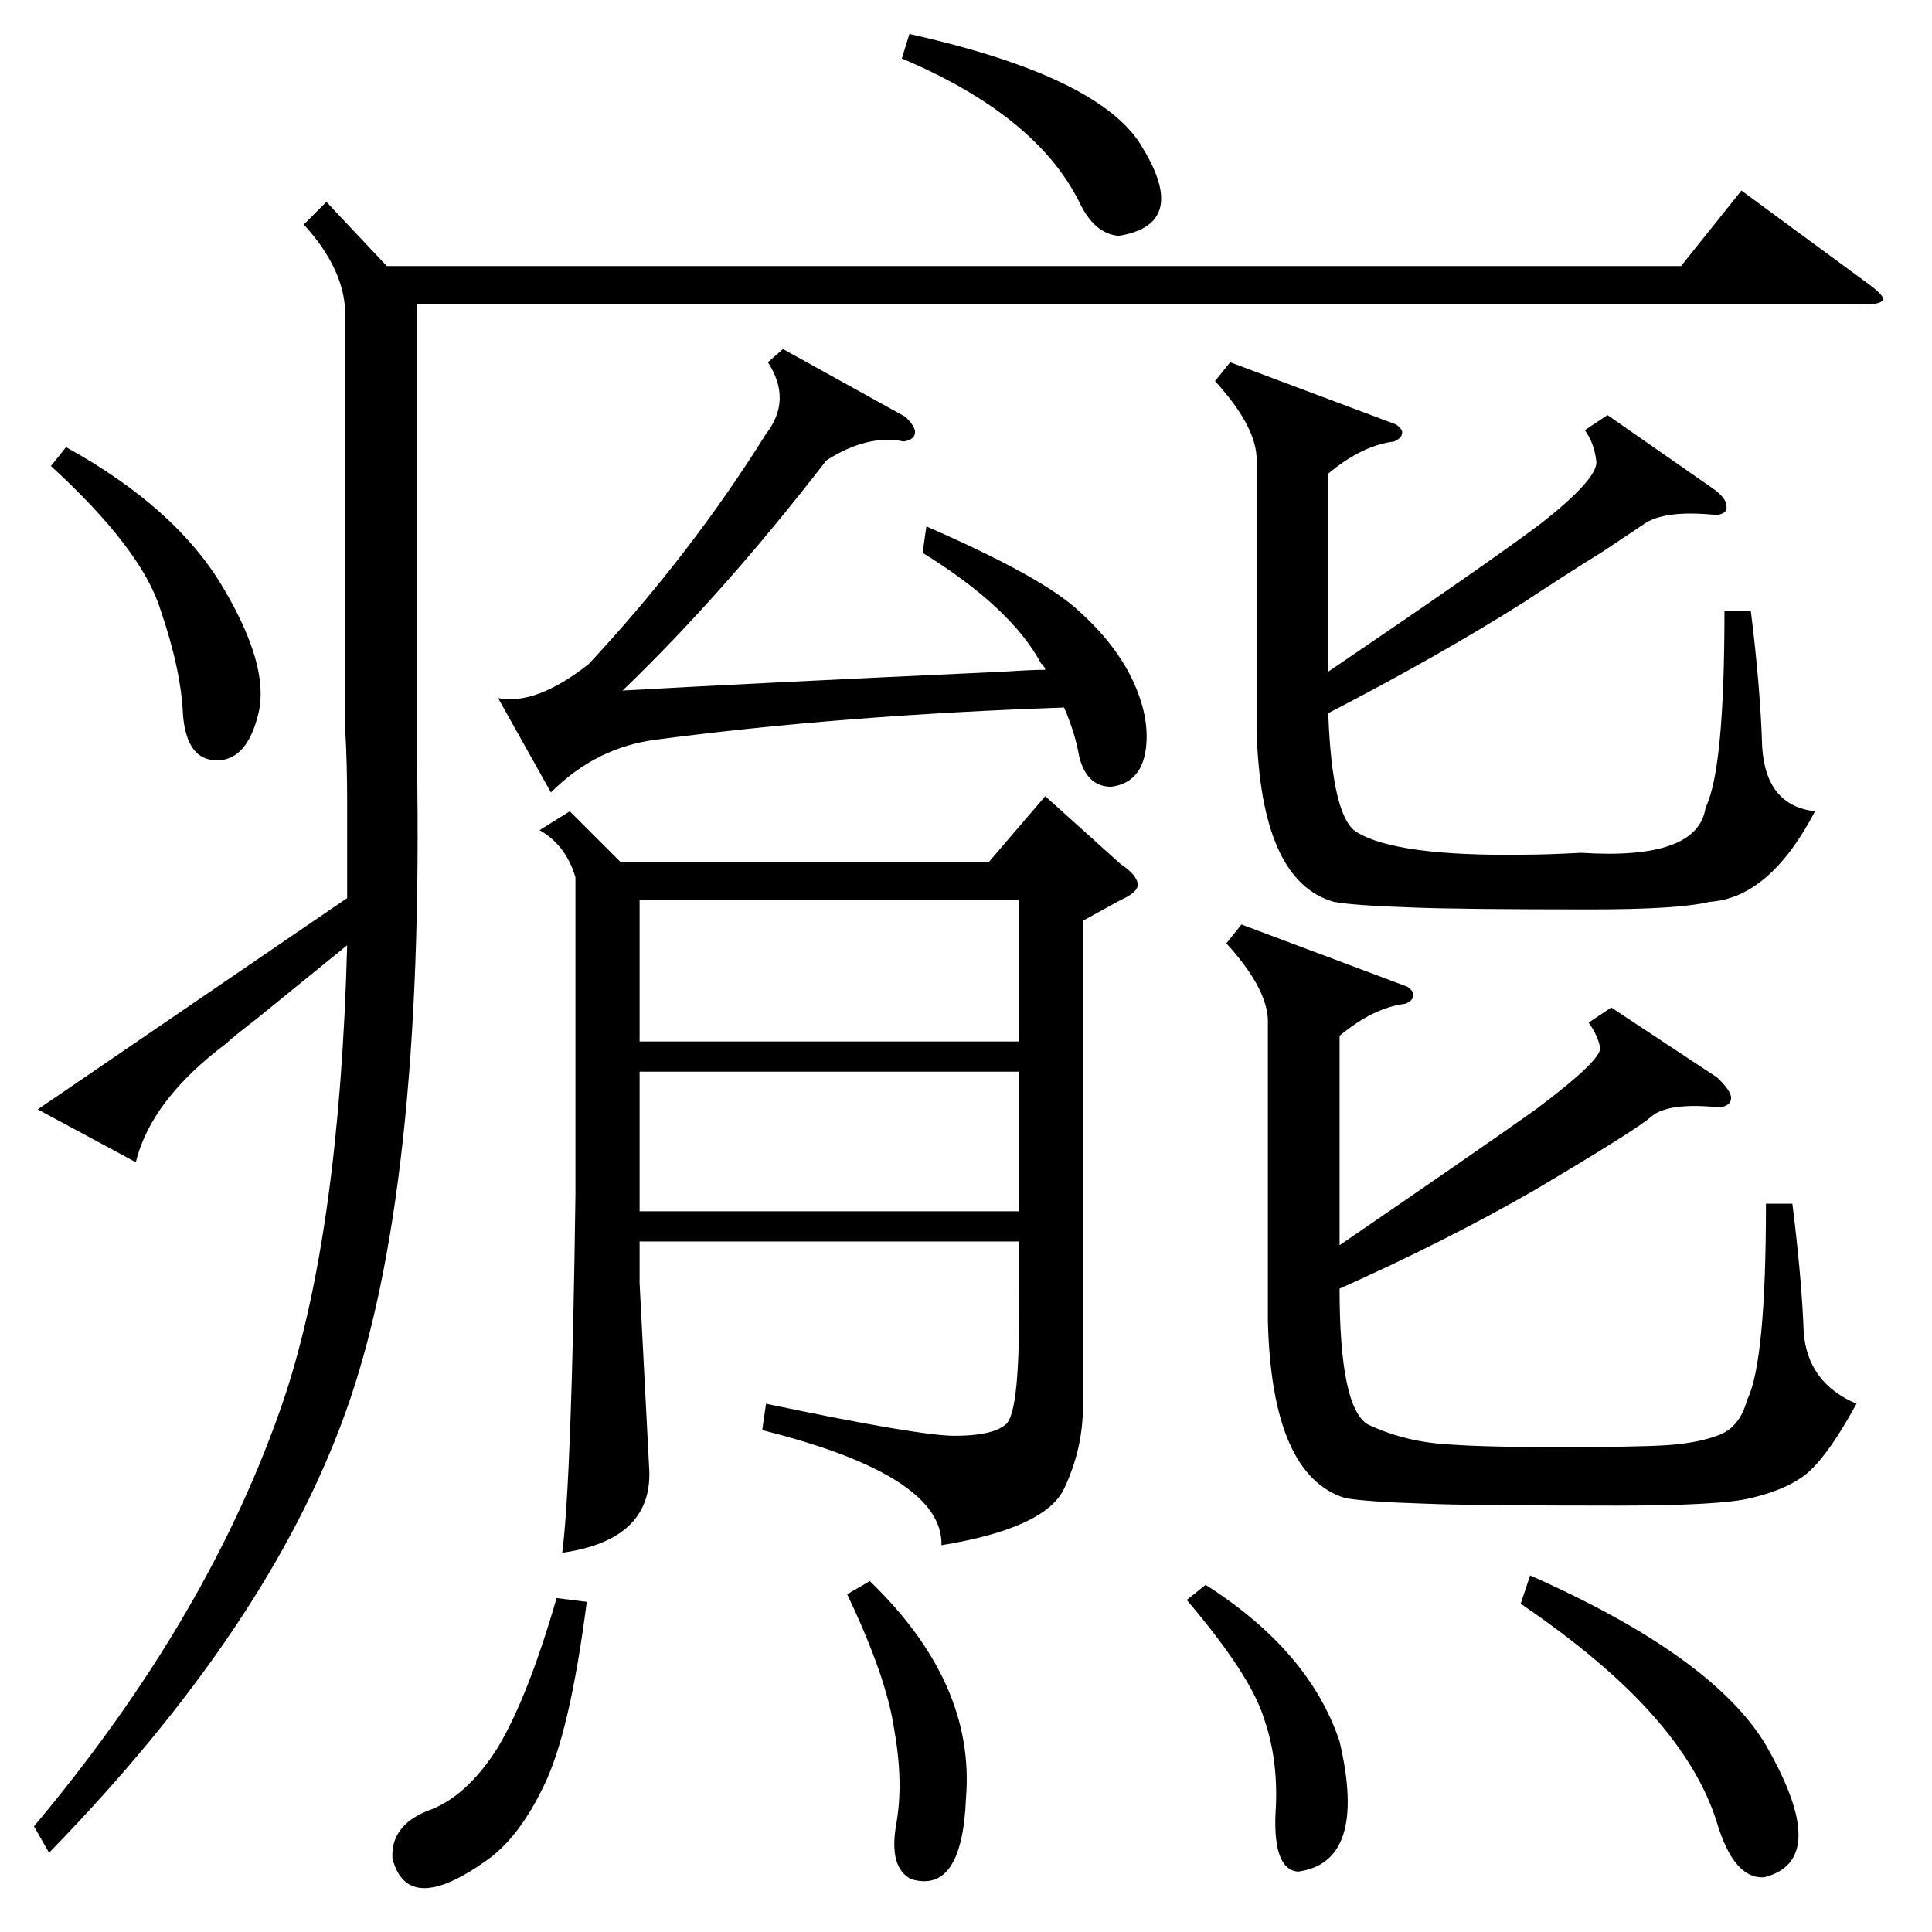 <?xml version="1.0" standalone="no"?>
<!DOCTYPE svg PUBLIC "-//W3C//DTD SVG 1.1//EN" "http://www.w3.org/Graphics/SVG/1.1/DTD/svg11.dtd" >
<svg xmlns="http://www.w3.org/2000/svg" xmlns:xlink="http://www.w3.org/1999/xlink" version="1.1" viewBox="0 -205 1024 1024">
  <g transform="matrix(1 0 0 -1 0 819)">
   <path fill="currentColor"
d="M302 594l27 -27h195l30 35l40 -36q9 -6 9 -11q0 -4 -9 -8l-20 -11v-257q0 -23 -10 -44t-65 -30q1 37 -95 61l2 14q81 -17 100 -17q20 0 27 6q8 6 7 72v25h-201v-22l5 -97q3 -39 -46 -46q5 39 7 190v168q-5 17 -19 25zM173 917l32 -34h686l32 40l68 -50q8 -6 7 -8
q-2 -3 -13 -2h-764v-242q4 -230 -38 -346q-41 -114 -157 -233l-8 14q94 112 133 228q29 88 33 239q-21 -17 -48 -39q-13 -10 -16 -13q-40 -30 -48 -63l-52 28l164 112v51q0 20 -1 38v220q0 24 -22 48zM854 490l56 -37q14 -13 2 -16q-28 3 -37 -5q-8 -7 -62 -39
q-47 -27 -103 -52q0 -63 15 -72q17 -8 36 -10q20 -2 63 -2t59 1t27 5q12 4 16 19q10 20 10 104h14q5 -40 6 -68q2 -27 28 -38q-17 -31 -29 -39q-10 -7 -27 -11q-16 -4 -71 -4q-76 0 -101 1q-32 1 -43 3q-39 12 -41 94v160q-1 17 -22 40l8 10l88 -33q4 -3 3 -5q0 -2 -4 -4
q-17 -2 -35 -17v-111q73 50 104 72q36 27 34 33q-1 6 -6 13zM852 804l56 -39q7 -5 7 -9q1 -4 -5 -5q-28 3 -39 -5l-21 -14q-24 -15 -42 -27q-46 -29 -104 -59q2 -55 15 -63q21 -13 89 -12q11 0 30 1q62 -4 66 24q10 20 10 104h14q5 -40 6 -72q2 -31 28 -34q-24 -46 -56 -48
q-16 -4 -63 -4q-69 0 -94 1q-31 1 -42 3q-39 11 -41 92v144q-1 17 -22 40l8 10l88 -33q4 -3 3 -5q0 -2 -4 -4q-17 -2 -35 -17v-105q84 57 112 78q32 25 30 34q-1 9 -6 16zM489 731l2 14q62 -27 81 -45q20 -18 29 -38t6 -37q-3 -16 -18 -18q-13 0 -17 16q-2 12 -8 26
q-117 -4 -216 -17q-32 -4 -56 -28l-28 50q20 -4 48 18q54 58 94 122q14 18 1 38l8 7l65 -36q5 -5 5 -8q0 -4 -6 -5q-19 4 -41 -10q-54 -70 -108 -122q71 4 202 10q15 1 22 1q0 1 -1 2q0 1 -1 1q-16 30 -63 59zM339 472h201v75h-201v-75zM540 456h-201v-74h201v74zM806 174
l5 15q97 -43 125 -90q35 -61 -1 -70q-16 -1 -25 29q-9 29 -35 58q-25 28 -69 58zM27 777l8 10q58 -32 83 -74t19 -67t-22 -25t-18 24q-1 24 -12 56q-10 32 -58 76zM311 175q-9 -70 -23 -98q-13 -27 -30 -39q-42 -30 -50 1q-1 17 18 25q21 7 38 34q16 27 31 79zM478 993l4 13
q103 -23 124 -61q24 -40 -13 -46q-13 1 -21 18q-23 46 -94 76zM629 176l10 8q55 -35 71 -83q15 -64 -22 -69q-13 1 -12 30q2 28 -6 51q-7 23 -41 63zM461 186q56 -54 51 -115q-2 -51 -29 -43q-12 6 -8 29q4 22 -1 50q-4 28 -25 72z" />
  </g>

</svg>
